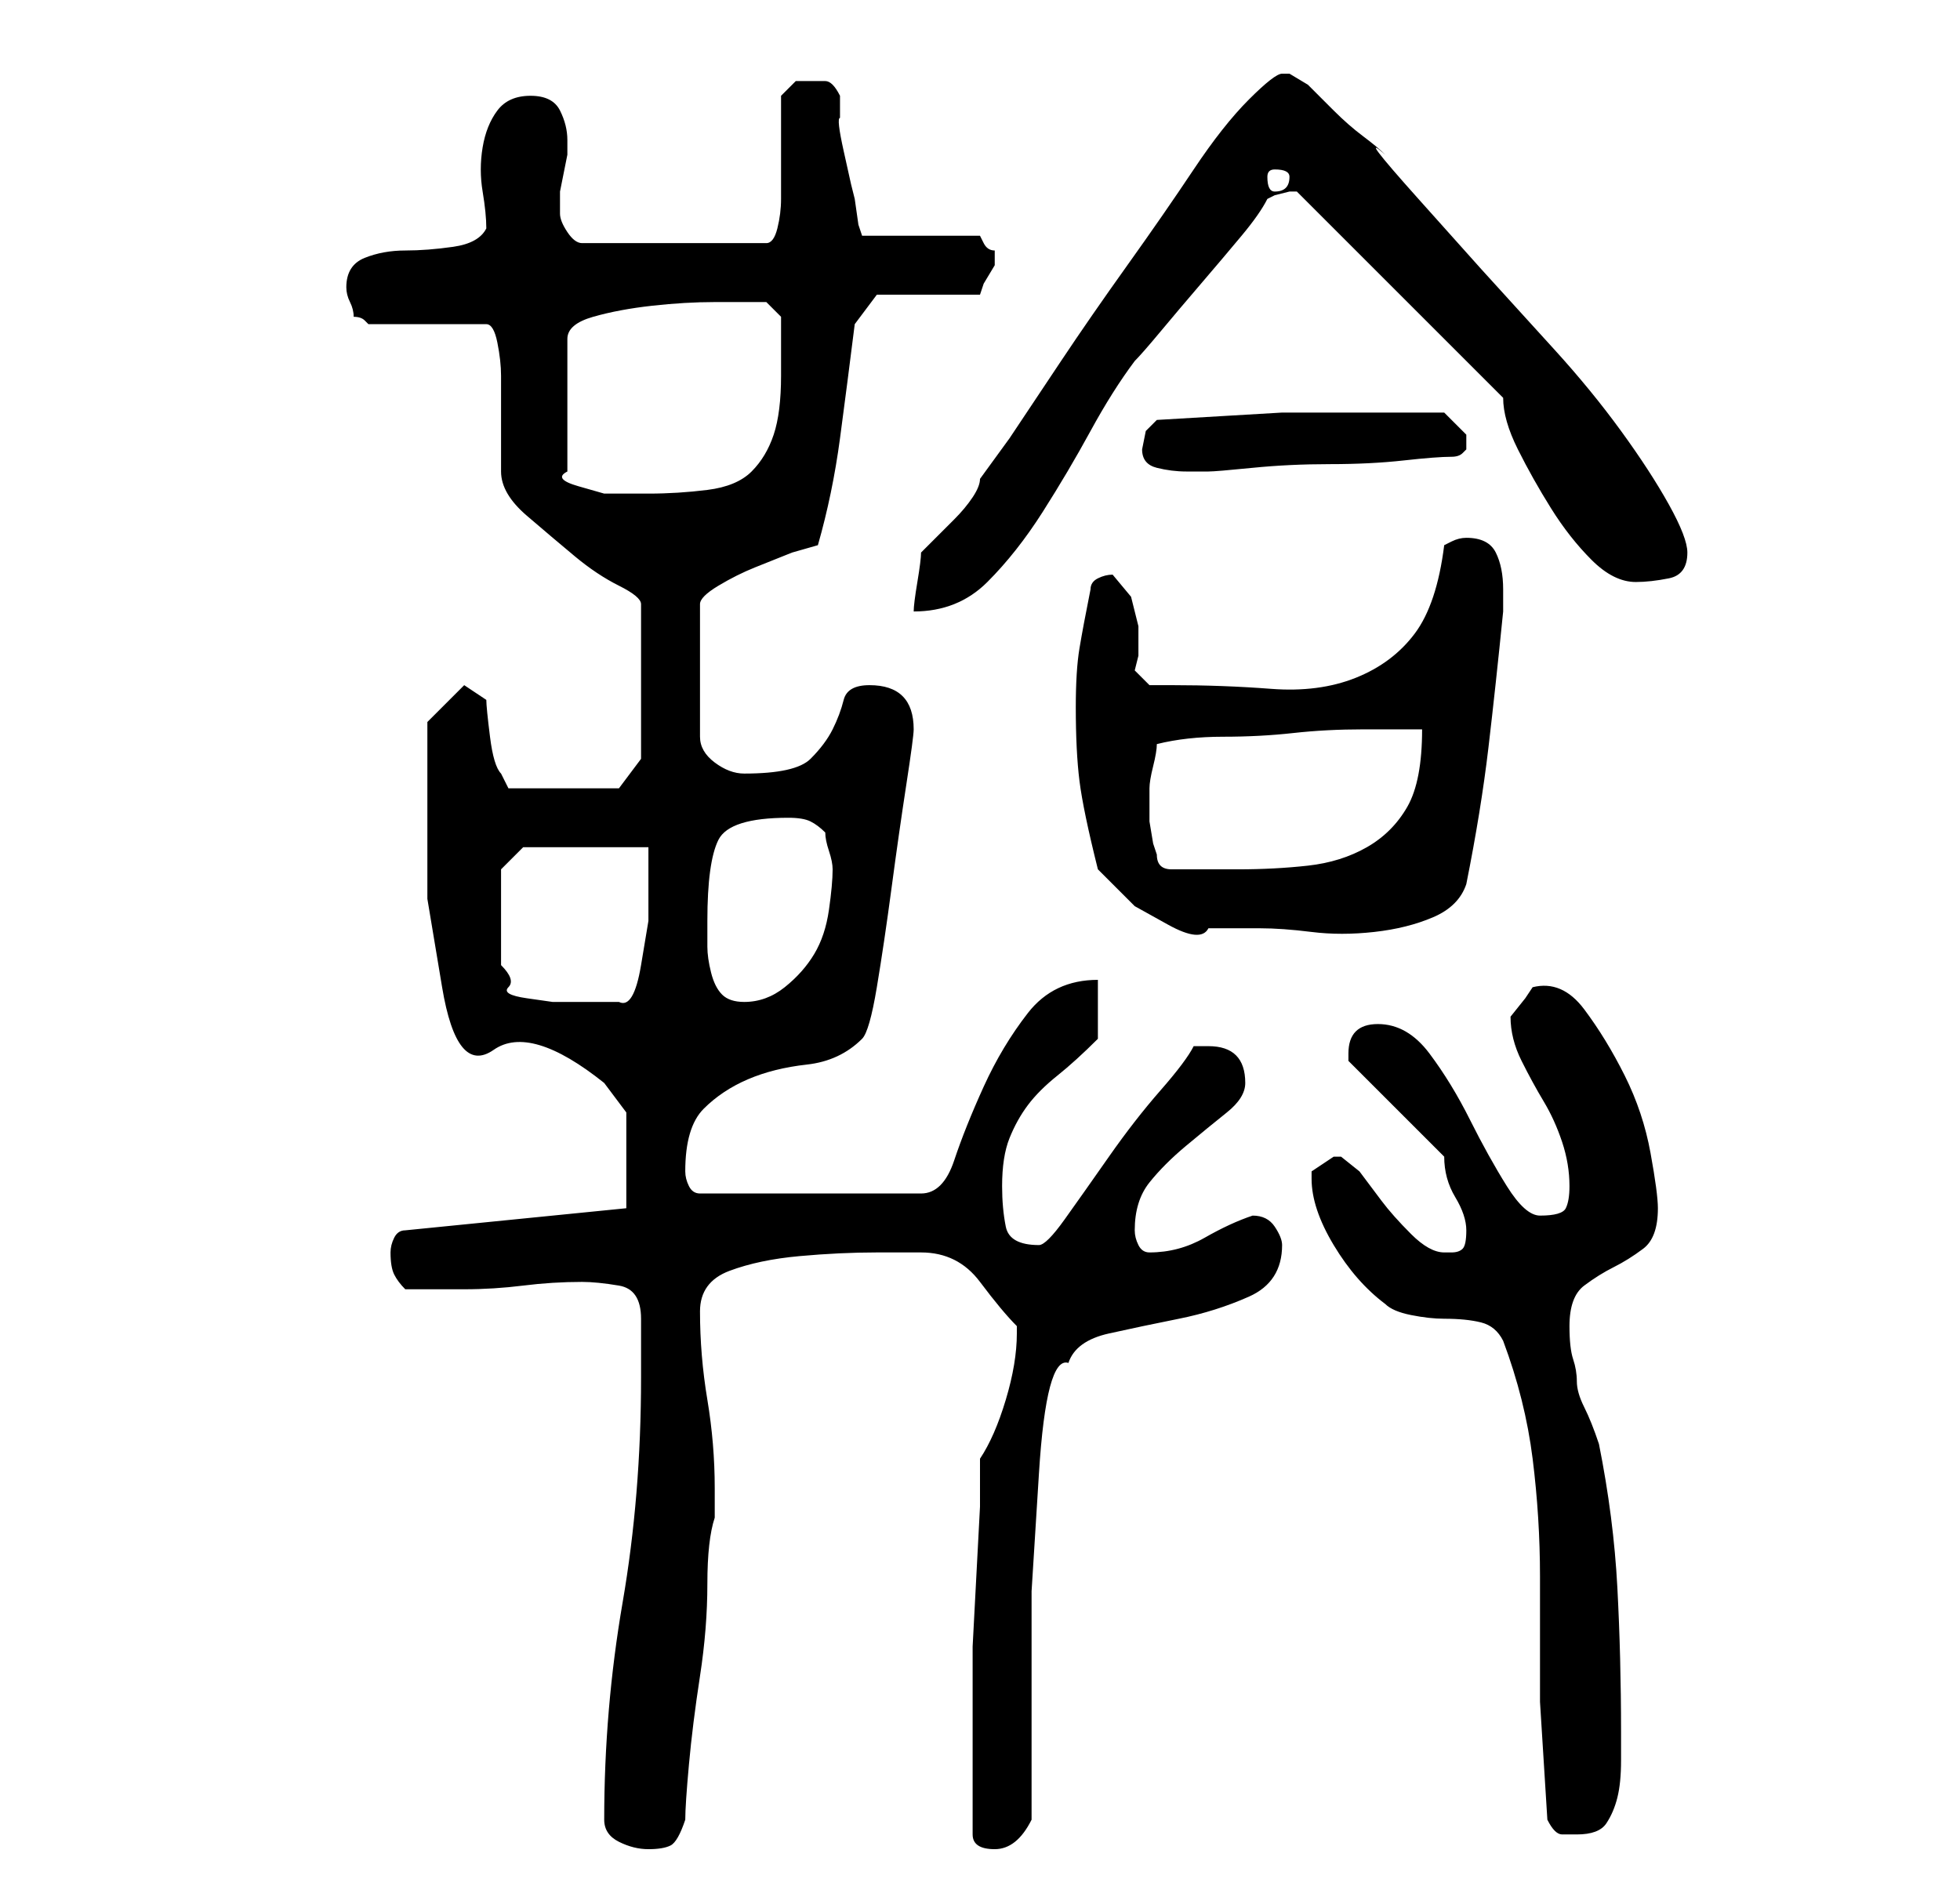 <?xml version="1.0" standalone="no"?>
<!DOCTYPE svg PUBLIC "-//W3C//DTD SVG 1.1//EN" "http://www.w3.org/Graphics/SVG/1.1/DTD/svg11.dtd" >
<svg xmlns="http://www.w3.org/2000/svg" xmlns:xlink="http://www.w3.org/1999/xlink" version="1.1" viewBox="-10 0 266 256">
   <path fill="currentColor"
d="M72 247q0 2 2 3t4 1t3 -0.5t2 -3.5q0 -2 0.5 -7.5t1.5 -12t1 -12.5t1 -9v-4q0 -6 -1 -12t-1 -12q0 -4 4 -5.5t9.5 -2t10.5 -0.5h6q5 0 8 4t5 6v1q0 4 -1.5 9t-3.5 8v6.5t-0.5 9.5t-0.5 9.5v5.5v10v10q0 2 3 2t5 -4v-15v-16t1 -16t4 -15q1 -3 5.5 -4t9.5 -2t9.5 -3t4.5 -7
q0 -1 -1 -2.5t-3 -1.5q-3 1 -6.5 3t-7.5 2q-1 0 -1.5 -1t-0.5 -2q0 -4 2 -6.5t5 -5t5.5 -4.5t2.5 -4q0 -5 -5 -5h-2q-1 2 -4.5 6t-7 9t-6 8.5t-3.5 3.5q-4 0 -4.5 -2.5t-0.5 -5.5q0 -4 1 -6.5t2.5 -4.5t4 -4t5.5 -5v-8q-6 0 -9.5 4.5t-6 10t-4 10t-4.5 4.5h-30q-1 0 -1.5 -1
t-0.5 -2q0 -6 2.5 -8.5t6 -4t8 -2t7.5 -3.5q1 -1 2 -7t2 -13.5t2 -14t1 -7.5q0 -3 -1.5 -4.5t-4.5 -1.5t-3.5 2t-1.5 4t-3 4t-9 2q-2 0 -4 -1.5t-2 -3.5v-18q0 -1 2.5 -2.5t5 -2.5l5 -2t3.5 -1q2 -7 3 -14.5t2 -15.5l3 -4h14l0.5 -1.5t1.5 -2.5v-1v0v-1q-1 0 -1.5 -1
l-0.5 -1h-16l-0.5 -1.5t-0.5 -3.5l-0.5 -2t-1 -4.5t-0.5 -4.5v-3q-1 -2 -2 -2h-2h-2t-2 2v3v4v5v2q0 2 -0.5 4t-1.5 2h-25q-1 0 -2 -1.5t-1 -2.5v0v-2v-1t0.5 -2.5t0.5 -2.5v-2v0q0 -2 -1 -4t-4 -2t-4.5 2t-2 5t0 6t0.5 5q-1 2 -4.5 2.5t-6.5 0.5t-5.5 1t-2.5 4q0 1 0.5 2
t0.5 2q1 0 1.5 0.5l0.5 0.5h16q1 0 1.5 2.5t0.5 4.5v2v4v5v2q0 3 3.5 6t6.5 5.5t6 4t3 2.5v21l-3 4h-15l-0.5 -1l-0.5 -1q-1 -1 -1.5 -5t-0.5 -5l-1.5 -1l-1.5 -1l-2.5 2.5l-2.5 2.5v7v17t2 12t7 8.5t15 4.5l3 4v13l-30 3q-1 0 -1.5 1t-0.5 2q0 2 0.5 3t1.5 2h8q4 0 8 -0.5
t8 -0.5q2 0 5 0.5t3 4.5v8q0 16 -2.5 30.5t-2.5 29.5zM200 247q1 2 2 2h2q3 0 4 -1.5t1.5 -3.5t0.5 -5v-4q0 -10 -0.5 -19.5t-2.5 -19.5q-1 -3 -2 -5t-1 -3.5t-0.5 -3t-0.5 -4.5q0 -4 2 -5.5t4 -2.5t4 -2.5t2 -5.5q0 -2 -1 -7.5t-3.5 -10.5t-5.5 -9t-7 -3l-1 1.5t-2 2.5v0
q0 3 1.5 6t3 5.5t2.5 5.5t1 6q0 2 -0.5 3t-3.5 1q-2 0 -4.5 -4t-5 -9t-5.5 -9t-7 -4q-2 0 -3 1t-1 3v0.5v0.5l13 13q0 3 1.5 5.5t1.5 4.5t-0.5 2.5t-1.5 0.5h-1q-2 0 -4.5 -2.5t-4 -4.5l-3 -4t-2.5 -2h-1l-1.5 1l-1.5 1v1q0 4 3 9t7 8q1 1 3.5 1.5t4.5 0.5q3 0 5 0.5t3 2.5
q3 8 4 16t1 16v17t1 16zM58 118l3 -3h17v4v6t-1 6t-3 5h-3h-3h-3t-3.5 -0.5t-2.5 -1.5t-1 -3v-13zM86 125q0 -8 1.5 -11t9.5 -3q2 0 3 0.5t2 1.5q0 1 0.5 2.5t0.5 2.5q0 2 -0.5 5.5t-2 6t-4 4.5t-5.5 2q-2 0 -3 -1t-1.5 -3t-0.5 -3.5v-3.5zM139 118l5 5t4.5 2.5t5.5 0.5h7
q3 0 7 0.5t8.5 0t8 -2t4.5 -4.5q2 -10 3 -18.5t2 -18.5v-3q0 -3 -1 -5t-4 -2q-1 0 -2 0.5l-1 0.5q-1 8 -4 12t-8 6t-11.5 1.5t-13.5 -0.5h-3t-2 -2l0.5 -2t0 -4l-1 -4t-2.5 -3q-1 0 -2 0.5t-1 1.5q-1 5 -1.5 8t-0.5 8q0 6 0.5 10t2.5 12zM146 107q0 -1 0.5 -3t0.5 -3
q4 -1 9 -1t9.5 -0.5t9.5 -0.5h8q0 7 -2 10.5t-5.5 5.5t-8 2.5t-9.5 0.5h-9q-1 0 -1.5 -0.5t-0.5 -1.5l-0.5 -1.5t-0.5 -3v-3v-1.5zM164 10q-1 0 -4.5 3.5t-7.5 9.5t-9 13t-9 13l-7 10.5t-4 5.5q0 1 -1 2.5t-2.5 3l-3 3l-1.5 1.5q0 1 -0.5 4t-0.5 4q6 0 10 -4t7.5 -9.5
t6.5 -11t6 -9.5q1 -1 3.5 -4t5.5 -6.5t5.5 -6.5t3.5 -5l1 -0.5t2 -0.5h1v0l28 28q0 3 2 7t4.5 8t5.5 7t6 3q2 0 4.5 -0.5t2.5 -3.5q0 -2 -2.5 -6.5t-6.5 -10t-9 -11l-10 -11t-8.5 -9.5t-4.5 -6q-1 -1 -3 -2.5t-4 -3.5l-3.5 -3.5t-2.5 -1.5h-1zM92 41h2t2 2v3.5v4.5q0 5 -1 8
t-3 5t-6 2.5t-8 0.5h-3h-3t-3.5 -1t-1.5 -2v-18q0 -2 3.5 -3t8 -1.5t8.5 -0.5h5zM145 61q0 2 2 2.5t4 0.5h3q1 0 6 -0.5t10.5 -0.5t10 -0.5t6.5 -0.5q1 0 1.5 -0.5l0.5 -0.5v-1v-1l-2 -2l-1 -1h-6h-16t-17 1l-1.5 1.5t-0.5 2.5zM163 23q2 0 2 1q0 2 -2 2q-1 0 -1 -2
q0 -1 1 -1z" />
</svg>

